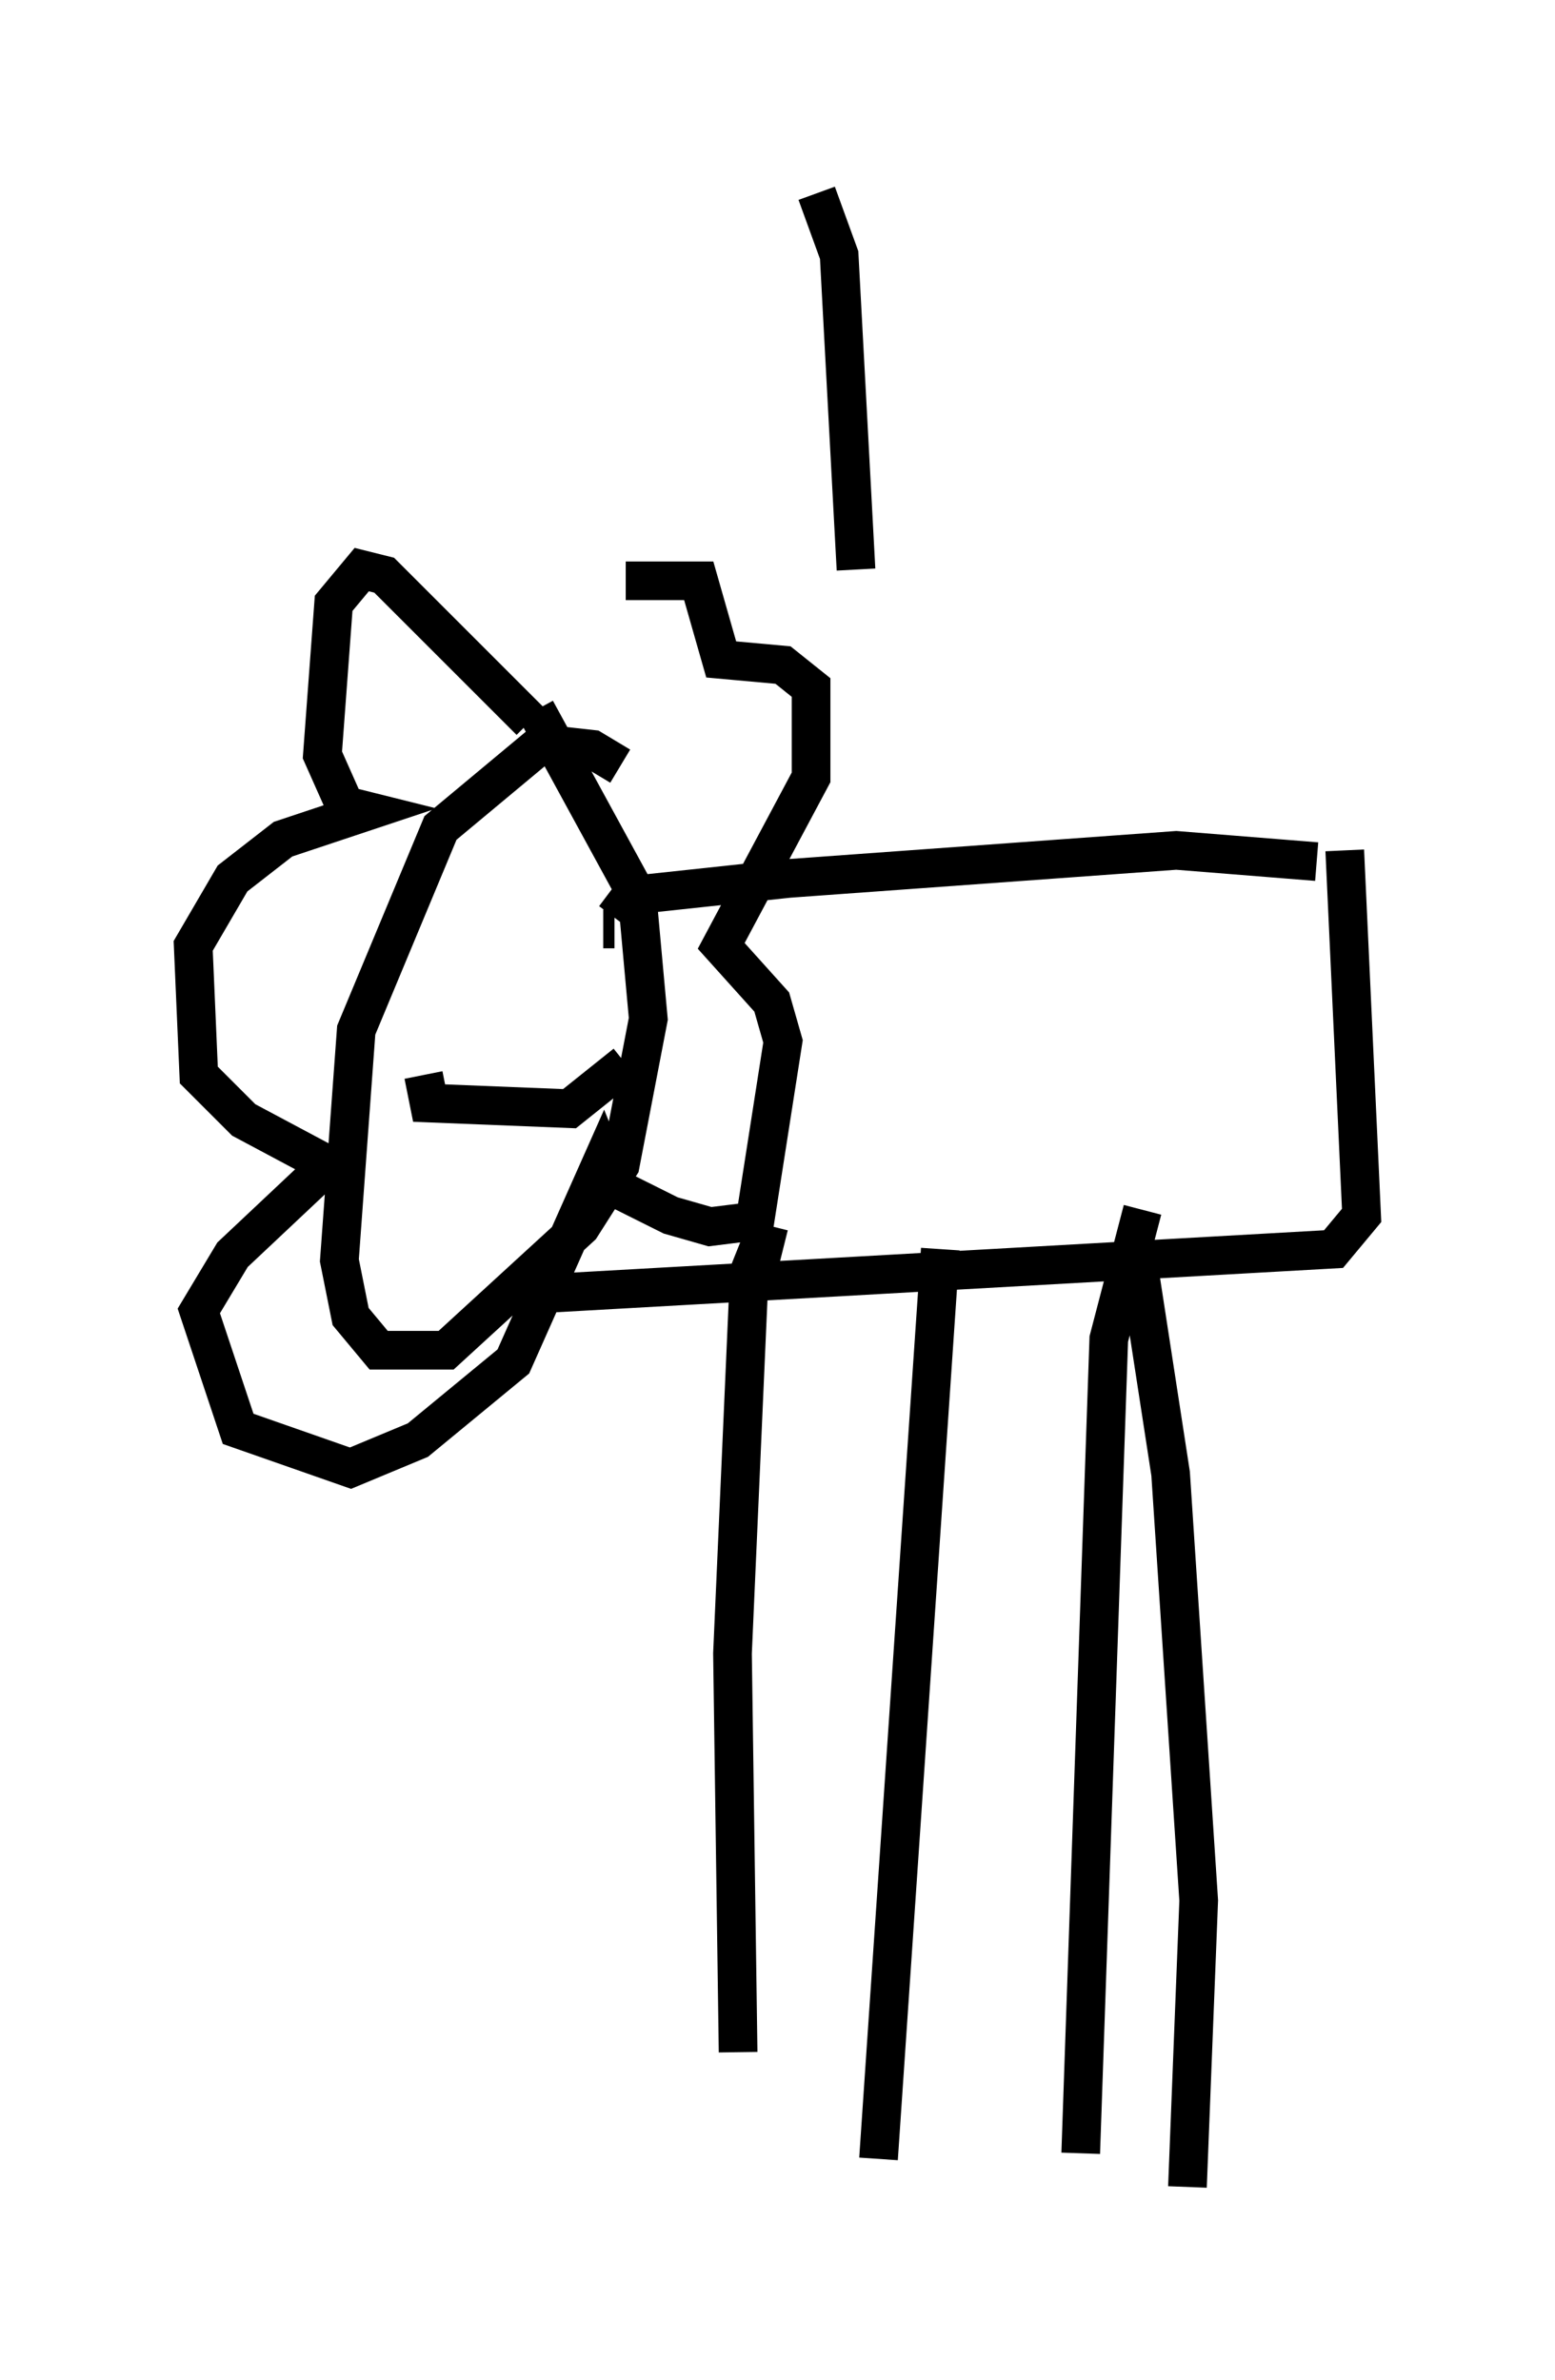 <?xml version="1.0" encoding="utf-8" ?>
<svg baseProfile="full" height="61.564" version="1.1" width="40.212" xmlns="http://www.w3.org/2000/svg" xmlns:ev="http://www.w3.org/2001/xml-events" xmlns:xlink="http://www.w3.org/1999/xlink"><defs /><rect fill="white" height="61.564" width="40.212" x="0" y="0" /><path d="M16.039, 20.397 m0.0, -0.581 l-0.726, -0.436 -1.307, -0.145 l-2.615, 2.179 -2.179, 5.229 l-0.436, 5.955 0.291, 1.453 l0.726, 0.872 1.743, 0.0 l3.486, -3.196 1.017, -1.598 l0.726, -3.777 -0.291, -3.196 l-2.615, -4.793 m2.034, 5.374 l0.436, -0.581 4.067, -0.436 l10.022, -0.726 3.631, 0.291 m-20.19, 11.184 l20.626, -1.162 0.726, -0.872 l-0.436, -9.441 m-14.525, 10.313 l-0.581, -0.145 -0.291, 0.726 l-0.436, 9.877 0.145, 10.313 m10.313, -20.626 l0.872, 5.665 0.726, 11.039 l-0.291, 7.408 m-6.391, -24.257 l-1.598, 23.531 m6.827, -24.547 l-0.872, 3.341 -0.726, 21.061 m-14.235, -37.039 l-3.777, -3.777 -0.581, -0.145 l-0.726, 0.872 -0.291, 3.922 l0.581, 1.307 0.581, 0.145 l-2.179, 0.726 -1.307, 1.017 l-1.017, 1.743 0.145, 3.341 l1.162, 1.162 2.179, 1.162 l-2.469, 2.324 -0.872, 1.453 l1.017, 3.05 2.905, 1.017 l1.743, -0.726 2.469, -2.034 l2.324, -5.229 0.291, 0.726 l1.453, 0.726 1.017, 0.291 l1.162, -0.145 0.726, -4.648 l-0.291, -1.017 -1.307, -1.453 l2.324, -4.358 0.0, -2.324 l-0.726, -0.581 -1.598, -0.145 l-0.581, -2.034 -1.888, 0.0 m-2.615, 7.698 l0.0, 0.0 m2.324, 1.307 l-0.291, 0.0 m-4.648, 3.777 l0.145, 0.726 3.631, 0.145 l1.453, -1.162 m4.939, -22.514 l0.581, 1.598 0.436, 8.134 m5.084, -1.743 " fill="none" stroke="black" stroke-width="1" /></svg>